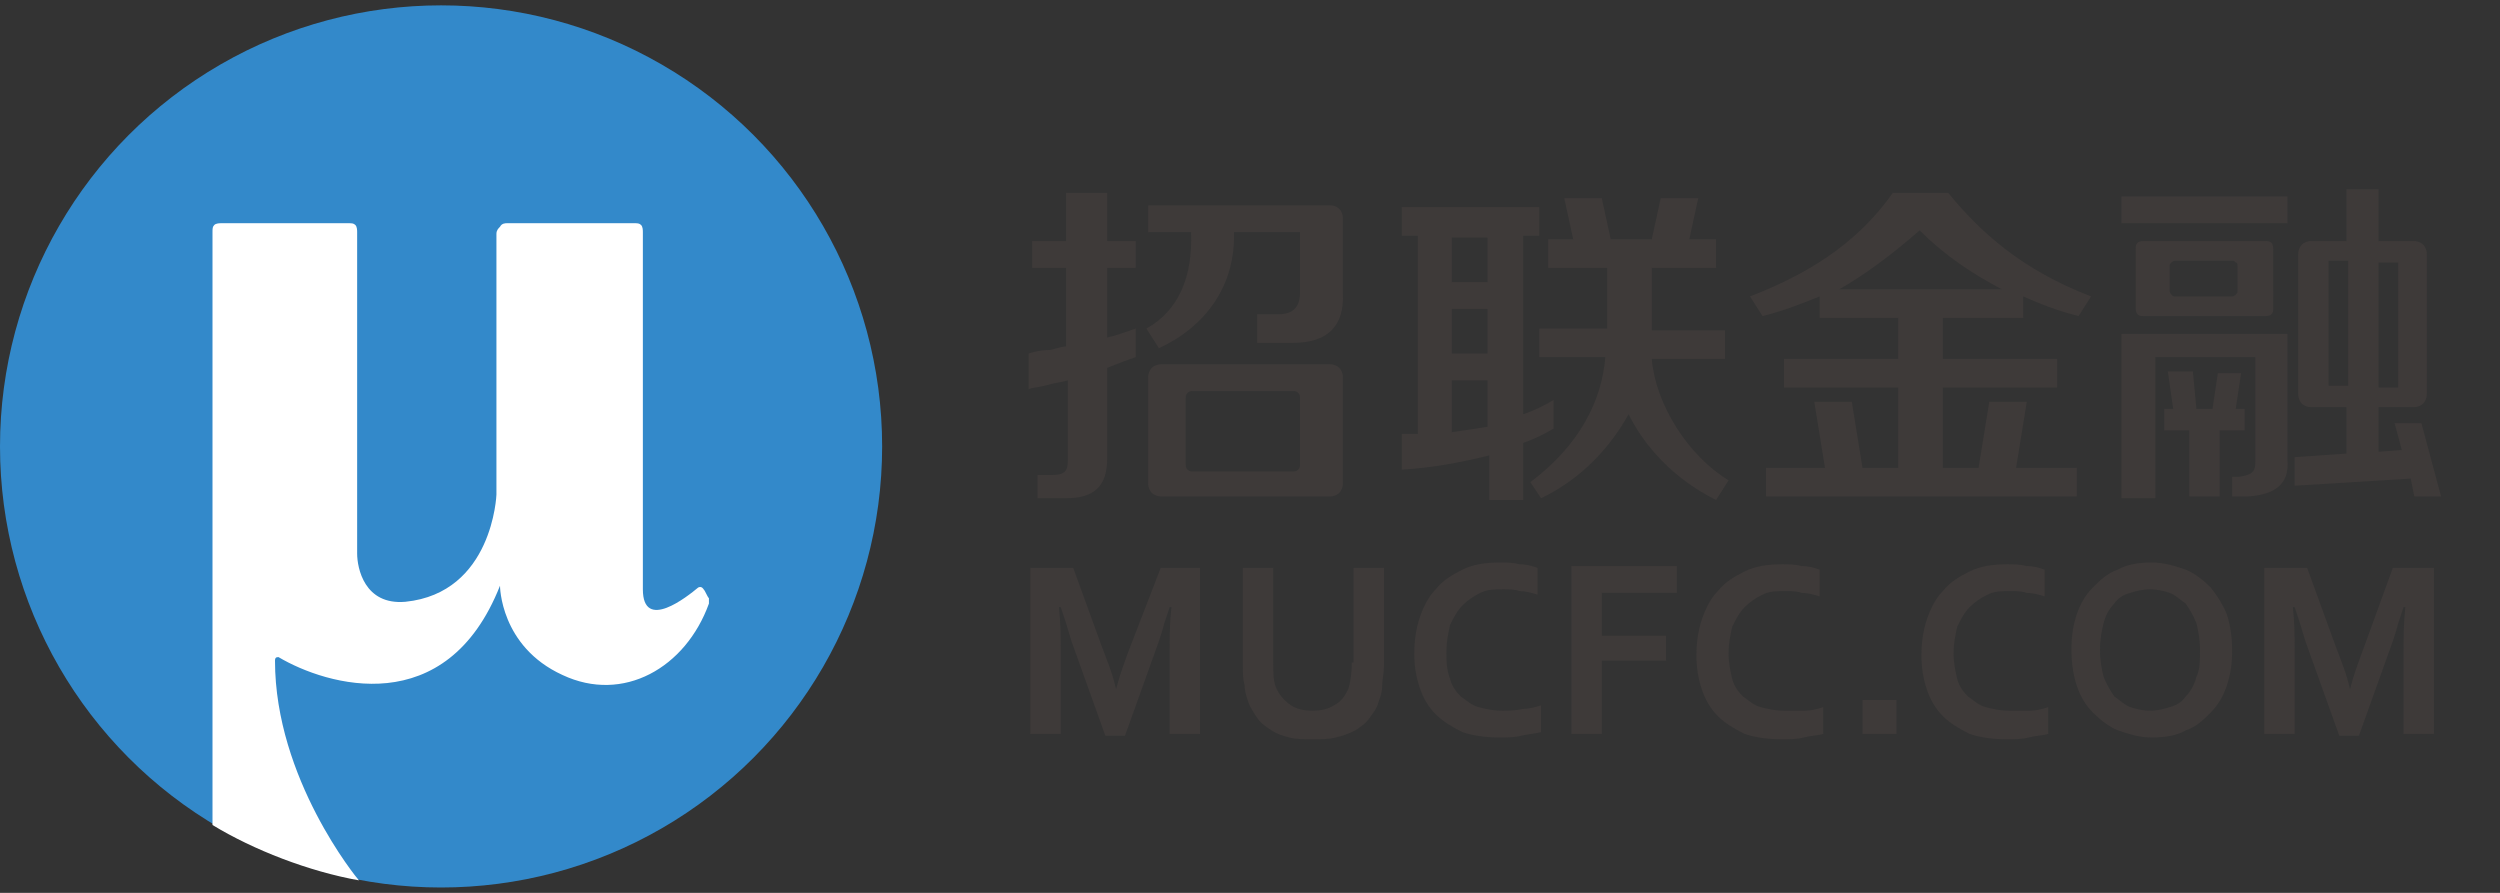 <?xml version="1.0" encoding="utf-8"?>
<!-- Generator: Adobe Illustrator 19.0.0, SVG Export Plug-In . SVG Version: 6.00 Build 0)  -->
<svg version="1.1" id="图层_1" xmlns="http://www.w3.org/2000/svg" xmlns:xlink="http://www.w3.org/1999/xlink" x="0px" y="0px"
	 viewBox="0 0 140 50" style="enable-background:new 0 0 140 50;" xml:space="preserve">
<rect x="0" y="0" width="140" height="50" fill="#333333" stroke="none"/>
<style type="text/css">
	.st0{fill:#3389CA;}
	.st1{fill:#FFFFFF;}
	.st2{fill:#3E3A39;}
</style>
<circle id="XMLID_31_" class="st0" cx="24.7" cy="25" r="24.7"/>
<path id="XMLID_30_" class="st1" d="M39.7,33.5c-0.1-0.1-0.2-0.4-0.3-0.5c0,0-0.1-0.2-0.3-0.1c-0.6,0.5-3.1,2.5-3.1,0.1
	c0-0.7,0-20,0-20c0-0.1,0-0.3-0.1-0.4c-0.1-0.1-0.2-0.1-0.4-0.1h-7.1c-0.1,0-0.3,0-0.4,0.2c-0.1,0.1-0.2,0.2-0.2,0.4v14.6l0,0
	c0,0-0.2,5.5-5.1,6c-2.3,0.2-2.7-1.9-2.7-2.7V13c0-0.1,0-0.3-0.1-0.4c-0.1-0.1-0.2-0.1-0.4-0.1h-7.1c-0.1,0-0.3,0-0.4,0.1
	c-0.1,0.1-0.1,0.2-0.1,0.4v17.8h0c0,0,0,0,0,0v0.1l0,0c0,5.5,0,15.1,0,15.3c2.3,1.4,5.4,2.6,8.2,3.1c-0.1-0.1-4.7-5.7-4.7-12.3
	c0-0.2,0.1-0.2,0.2-0.2c2.7,1.6,9.4,3.6,12.4-4c0,0,0,3.4,3.5,5c3.4,1.6,6.9-0.4,8.2-4C39.7,33.7,39.7,33.6,39.7,33.5z"/>
<path id="XMLID_29_" class="st2" d="M63.3,36.2c-0.3,0.8-0.6,1.6-0.8,2.4h0c-0.2-0.9-0.5-1.6-0.8-2.4l-1.6-4.4h-2.4v9.3h1.7v-4.7
	c0-0.7,0-1.5-0.1-2.4h0.1c0.1,0.3,0.2,0.6,0.3,0.9c0.1,0.3,0.2,0.7,0.3,1l1.9,5.3h1.1l1.9-5.3c0.1-0.3,0.2-0.6,0.3-1
	c0.1-0.3,0.2-0.6,0.3-0.9h0.1c-0.1,0.9-0.1,1.7-0.1,2.4v4.7h1.7v-9.3H65L63.3,36.2z"/>
<path id="XMLID_28_" class="st2" d="M75.7,37.1c0,0.7-0.1,1.2-0.2,1.5c-0.2,0.4-0.4,0.7-0.8,0.9c-0.3,0.2-0.7,0.3-1.2,0.3
	c-0.5,0-0.9-0.1-1.2-0.3c-0.3-0.2-0.6-0.5-0.8-0.9c-0.2-0.4-0.2-0.9-0.2-1.5v-5.3h-1.7v5.5c0,0.4,0,0.7,0.1,1.1
	c0,0.3,0.1,0.6,0.2,0.9c0.1,0.3,0.3,0.6,0.5,0.9c0.2,0.3,0.5,0.5,0.8,0.7c0.3,0.2,0.6,0.3,1,0.4c0.4,0.1,0.8,0.1,1.3,0.1
	c0.5,0,0.9,0,1.3-0.1c0.4-0.1,0.7-0.2,1.1-0.4c0.3-0.2,0.6-0.4,0.8-0.7c0.2-0.3,0.4-0.5,0.5-0.9c0.1-0.3,0.2-0.5,0.2-0.9
	c0-0.3,0.1-0.7,0.1-1.1v-5.5h-1.7V37.1z"/>
<path id="XMLID_27_" class="st2" d="M84.1,39.8c-0.5,0-0.9-0.1-1.3-0.2c-0.4-0.1-0.7-0.4-1-0.6c-0.3-0.3-0.5-0.6-0.6-1
	C81,37.5,81,37,81,36.5c0-0.6,0.1-1,0.2-1.5c0.2-0.4,0.4-0.8,0.7-1.1c0.3-0.3,0.6-0.5,1-0.7c0.4-0.2,0.8-0.2,1.3-0.2
	c0.3,0,0.6,0,0.9,0.1c0.3,0,0.7,0.1,1,0.2v-1.5c-0.3-0.1-0.6-0.2-1-0.2c-0.4-0.1-0.7-0.1-1.1-0.1c-0.8,0-1.5,0.1-2.1,0.4
	c-0.6,0.3-1.1,0.6-1.5,1.1c-0.4,0.4-0.7,1-0.9,1.6c-0.2,0.6-0.3,1.3-0.3,2c0,0.7,0.1,1.3,0.3,1.9c0.2,0.6,0.5,1.1,0.9,1.5
	c0.4,0.4,0.9,0.7,1.5,1c0.6,0.2,1.3,0.3,2.1,0.3c0.4,0,0.8,0,1.2-0.1c0.4-0.1,0.7-0.1,1.1-0.2v-1.5c-0.3,0.1-0.7,0.2-1,0.2
	C84.8,39.8,84.5,39.8,84.1,39.8z"/>
<polygon id="XMLID_26_" class="st2" points="88,41.1 89.7,41.1 89.7,37 93.3,37 93.3,35.6 89.7,35.6 89.7,33.2 93.9,33.2 93.9,31.7 
	88,31.7 "/>
<path id="XMLID_25_" class="st2" d="M99.9,39.8c-0.5,0-0.9-0.1-1.3-0.2c-0.4-0.1-0.7-0.4-1-0.6c-0.3-0.3-0.5-0.6-0.6-1
	c-0.1-0.4-0.2-0.9-0.2-1.4c0-0.6,0.1-1,0.2-1.5c0.2-0.4,0.4-0.8,0.7-1.1c0.3-0.3,0.6-0.5,1-0.7c0.4-0.2,0.8-0.2,1.3-0.2
	c0.3,0,0.6,0,0.9,0.1c0.3,0,0.7,0.1,1,0.2v-1.5c-0.3-0.1-0.6-0.2-1-0.2c-0.4-0.1-0.7-0.1-1.1-0.1c-0.8,0-1.5,0.1-2.1,0.4
	c-0.6,0.3-1.1,0.6-1.5,1.1c-0.4,0.4-0.7,1-0.9,1.6c-0.2,0.6-0.3,1.3-0.3,2c0,0.7,0.1,1.3,0.3,1.9c0.2,0.6,0.5,1.1,0.9,1.5
	c0.4,0.4,0.9,0.7,1.5,1c0.6,0.2,1.3,0.3,2.1,0.3c0.4,0,0.8,0,1.2-0.1c0.4-0.1,0.7-0.1,1.1-0.2v-1.5c-0.3,0.1-0.7,0.2-1,0.2
	C100.6,39.8,100.3,39.8,99.9,39.8z"/>
<rect id="XMLID_24_" x="104.3" y="39.2" class="st2" width="1.9" height="1.9"/>
<path id="XMLID_23_" class="st2" d="M112.5,39.8c-0.5,0-0.9-0.1-1.3-0.2c-0.4-0.1-0.7-0.4-1-0.6c-0.3-0.3-0.5-0.6-0.6-1
	c-0.1-0.4-0.2-0.9-0.2-1.4c0-0.6,0.1-1,0.2-1.5c0.2-0.4,0.4-0.8,0.7-1.1c0.3-0.3,0.6-0.5,1-0.7c0.4-0.2,0.8-0.2,1.3-0.2
	c0.3,0,0.6,0,0.9,0.1c0.3,0,0.7,0.1,1,0.2v-1.5c-0.3-0.1-0.6-0.2-1-0.2c-0.4-0.1-0.7-0.1-1.1-0.1c-0.8,0-1.5,0.1-2.1,0.4
	c-0.6,0.3-1.1,0.6-1.5,1.1c-0.4,0.4-0.7,1-0.9,1.6c-0.2,0.6-0.3,1.3-0.3,2c0,0.7,0.1,1.3,0.3,1.9c0.2,0.6,0.5,1.1,0.9,1.5
	c0.4,0.4,0.9,0.7,1.5,1c0.6,0.2,1.3,0.3,2.1,0.3c0.4,0,0.8,0,1.2-0.1c0.4-0.1,0.7-0.1,1.1-0.2v-1.5c-0.3,0.1-0.7,0.2-1,0.2
	C113.2,39.8,112.8,39.8,112.5,39.8z"/>
<path id="XMLID_58_" class="st2" d="M123.8,32.9c-0.4-0.4-0.9-0.8-1.4-1c-0.6-0.2-1.2-0.4-1.9-0.4c-0.7,0-1.4,0.1-1.9,0.4
	c-0.6,0.2-1,0.6-1.4,1c-0.4,0.4-0.7,0.9-0.9,1.5c-0.2,0.6-0.3,1.2-0.3,2c0,0.7,0.1,1.4,0.3,2c0.2,0.6,0.5,1.1,0.9,1.5
	c0.4,0.4,0.9,0.8,1.4,1c0.6,0.2,1.2,0.4,1.9,0.4c0.7,0,1.4-0.1,1.9-0.4c0.6-0.2,1-0.6,1.4-1c0.4-0.4,0.7-0.9,0.9-1.5
	c0.2-0.6,0.3-1.2,0.3-2c0-0.7-0.1-1.4-0.3-2C124.5,33.9,124.2,33.4,123.8,32.9z M123,37.9c-0.1,0.4-0.3,0.8-0.6,1.1
	c-0.2,0.3-0.5,0.5-0.9,0.6c-0.3,0.1-0.7,0.2-1.1,0.2c-0.4,0-0.8-0.1-1.1-0.2c-0.3-0.1-0.6-0.4-0.9-0.6c-0.2-0.3-0.4-0.6-0.6-1.1
	c-0.1-0.4-0.2-0.9-0.2-1.5c0-0.6,0.1-1.1,0.2-1.5c0.1-0.4,0.3-0.8,0.6-1.1c0.2-0.3,0.5-0.5,0.9-0.6c0.3-0.1,0.7-0.2,1.1-0.2
	c0.4,0,0.8,0.1,1.1,0.2c0.3,0.1,0.6,0.4,0.9,0.6c0.2,0.3,0.4,0.6,0.6,1.1c0.1,0.4,0.2,0.9,0.2,1.5C123.2,37,123.2,37.5,123,37.9z"/>
<path id="XMLID_20_" class="st2" d="M132.4,36.2c-0.3,0.8-0.6,1.6-0.8,2.4h0c-0.2-0.9-0.5-1.6-0.8-2.4l-1.6-4.4h-2.4v9.3h1.7v-4.7
	c0-0.7,0-1.5-0.1-2.4h0.1c0.1,0.3,0.2,0.6,0.3,0.9c0.1,0.3,0.2,0.7,0.3,1l1.9,5.3h1.1l1.9-5.3c0.1-0.3,0.2-0.6,0.3-1
	c0.1-0.3,0.2-0.6,0.3-0.9h0.1c-0.1,0.9-0.1,1.7-0.1,2.4v4.7h1.7v-9.3H134L132.4,36.2z"/>
<path id="XMLID_19_" class="st2" d="M59.8,21.3v4.5c0,0.6-0.2,0.8-0.9,0.8h-0.8v1.3h1.6c1.6,0,2.3-0.7,2.3-2.2v-5.1
	c0.5-0.2,1-0.4,1.6-0.6v-1.6c-0.6,0.2-1.1,0.4-1.6,0.5V15h1.6v-1.5h-1.6v-2.7h-2.3v2.7h-1.9V15h1.9v4.4c-0.2,0-0.5,0.1-0.9,0.2
	c-0.5,0-0.9,0.1-1.2,0.2v2c0.2-0.1,0.5-0.1,0.9-0.2C59.2,21.4,59.5,21.4,59.8,21.3z"/>
<path id="XMLID_53_" class="st2" d="M65,20.4c-0.2,0-0.4,0.1-0.5,0.2c-0.1,0.1-0.2,0.3-0.2,0.5v6c0,0.2,0.1,0.4,0.2,0.5
	s0.3,0.2,0.5,0.2h9.5c0.2,0,0.4-0.1,0.5-0.2c0.1-0.1,0.2-0.3,0.2-0.5v-6c0-0.2-0.1-0.4-0.2-0.5c-0.1-0.1-0.3-0.2-0.5-0.2H65z
	 M72.8,26c0,0.1,0,0.2-0.1,0.3c-0.1,0.1-0.2,0.1-0.3,0.1h-5.6c-0.1,0-0.2,0-0.3-0.1c-0.1-0.1-0.1-0.2-0.1-0.3v-3.7
	c0-0.1,0-0.2,0.1-0.3c0.1-0.1,0.2-0.1,0.3-0.1h5.6c0.1,0,0.2,0,0.3,0.1c0.1,0.1,0.1,0.2,0.1,0.3V26z"/>
<path id="XMLID_48_" class="st2" d="M83.3,28h2v-3.2c0.6-0.2,1.2-0.5,1.7-0.8v-1.6c-0.5,0.3-1.1,0.6-1.7,0.8v-10h0.9v-1.6h-7.7v1.6
	h0.9v11.1c-0.3,0-0.6,0-0.9,0v2c1.7-0.1,3.3-0.4,4.9-0.8V28z M81.3,13.3h2v2.5h-2V13.3z M81.3,17.3h2v2.5h-2V17.3z M81.3,24.2v-2.9
	h2v2.6C82.7,24,82,24.1,81.3,24.2z"/>
<rect id="XMLID_12_" x="118.8" y="11" class="st2" width="9.3" height="1.5"/>
<path id="XMLID_11_" class="st2" d="M128.1,25.8v-7.1h-9.3v9.2h1.9V20h5.6v5.9c0,0.6-0.3,0.7-0.9,0.8H125v1.1h0.9
	C127.4,27.7,128.2,27.1,128.1,25.8z"/>
<polygon id="XMLID_10_" class="st2" points="121.2,24.1 122.6,24.1 122.6,27.8 124.3,27.8 124.3,24.1 125.7,24.1 125.7,22.9 
	125.2,22.9 125.5,20.9 124.2,20.9 123.9,22.9 123,22.9 122.8,20.8 121.4,20.8 121.7,22.9 121.2,22.9 "/>
<path id="XMLID_42_" class="st2" d="M120.1,13.5c-0.1,0-0.3,0-0.4,0.1c-0.1,0.1-0.1,0.2-0.1,0.4v3.2c0,0.1,0,0.3,0.1,0.4
	c0.1,0.1,0.2,0.1,0.4,0.1h6.7c0.1,0,0.3,0,0.4-0.1c0.1-0.1,0.1-0.2,0.1-0.4V14c0-0.1,0-0.3-0.1-0.4c-0.1-0.1-0.2-0.1-0.4-0.1H120.1z
	 M125.3,16.3c0,0.1,0,0.1-0.1,0.2c0,0-0.1,0.1-0.2,0.1l-3.2,0c-0.1,0-0.1,0-0.2-0.1c0,0-0.1-0.1-0.1-0.2v-1.4c0-0.1,0-0.1,0.1-0.2
	c0,0,0.1-0.1,0.2-0.1h3.2c0.1,0,0.1,0,0.2,0.1c0.1,0,0.1,0.1,0.1,0.2V16.3z"/>
<path id="XMLID_38_" class="st2" d="M135.2,27.8h1.5l-1.1-4.1h-1.5l0.4,1.5l-1.3,0.1v-2.5h2c0.2,0,0.4-0.1,0.5-0.2
	c0.1-0.1,0.2-0.3,0.2-0.5v-7.9c0-0.2-0.1-0.4-0.2-0.5c-0.1-0.1-0.3-0.2-0.5-0.2h-2v-2.9h-1.8v2.9h-2c-0.2,0-0.4,0.1-0.5,0.2
	c-0.1,0.1-0.2,0.3-0.2,0.5v7.9c0,0.2,0.1,0.4,0.2,0.5c0.1,0.1,0.3,0.2,0.5,0.2h2v2.6l-2.9,0.2v1.6l6.5-0.4L135.2,27.8z M133.2,14.7
	h1.1v7h-1.1V14.7z M130.4,21.6v-7h1.1v7H130.4z"/>
<path id="XMLID_4_" class="st2" d="M64.2,18.4l0.7,1.1c2.6-1.2,4.3-3.5,4.2-6.5h3.7v3.4c0,0.8-0.4,1.2-1.2,1.2h-1.2v1.6h2
	c1.9,0,2.9-0.9,2.8-2.8v-4.2c0-0.4-0.3-0.7-0.7-0.7v0H64.3V13h2.4C66.8,15.5,66,17.4,64.2,18.4z"/>
<path id="XMLID_3_" class="st2" d="M91.2,23.2c0.9,1.8,2.5,3.6,4.9,4.8l0.7-1.1c-2.3-1.4-4.1-4.3-4.3-6.8h4.1v-1.6h-4.1V15h3.6v-1.6
	h-1.5l0.5-2.3h-2.1l-0.5,2.3h-2.3l-0.5-2.3h-2.1l0.5,2.3h-1.4V15H90v3.4h-3.8V20h3.7c-0.2,2.4-1.4,4.9-4.2,7l0.6,0.9
	C88.6,26.8,90.2,25,91.2,23.2z"/>
<path id="XMLID_33_" class="st2" d="M101.9,16.6v1.2h4.4v2.3h-6.4v1.6h6.4v4.5h-2l-0.6-3.7h-2.1l0.6,3.7h-3.3v1.6h17.4v-1.6h-3.4
	l0.6-3.7h-2.1l-0.6,3.7h-2v-4.5h6.4v-1.6h-6.4v-2.3h4.5v-1.2c0.9,0.4,1.9,0.8,3.1,1.1l0.7-1.1c-3.9-1.5-6.2-3.6-8-5.8H106
	c-1.7,2.4-4.1,4.3-8,5.8l0.7,1.1C99.9,17.4,100.9,17,101.9,16.6z M107.5,12.9c1.4,1.4,2.9,2.4,4.6,3.3h-9.1
	C104.4,15.4,105.9,14.3,107.5,12.9z"/>
</svg>
